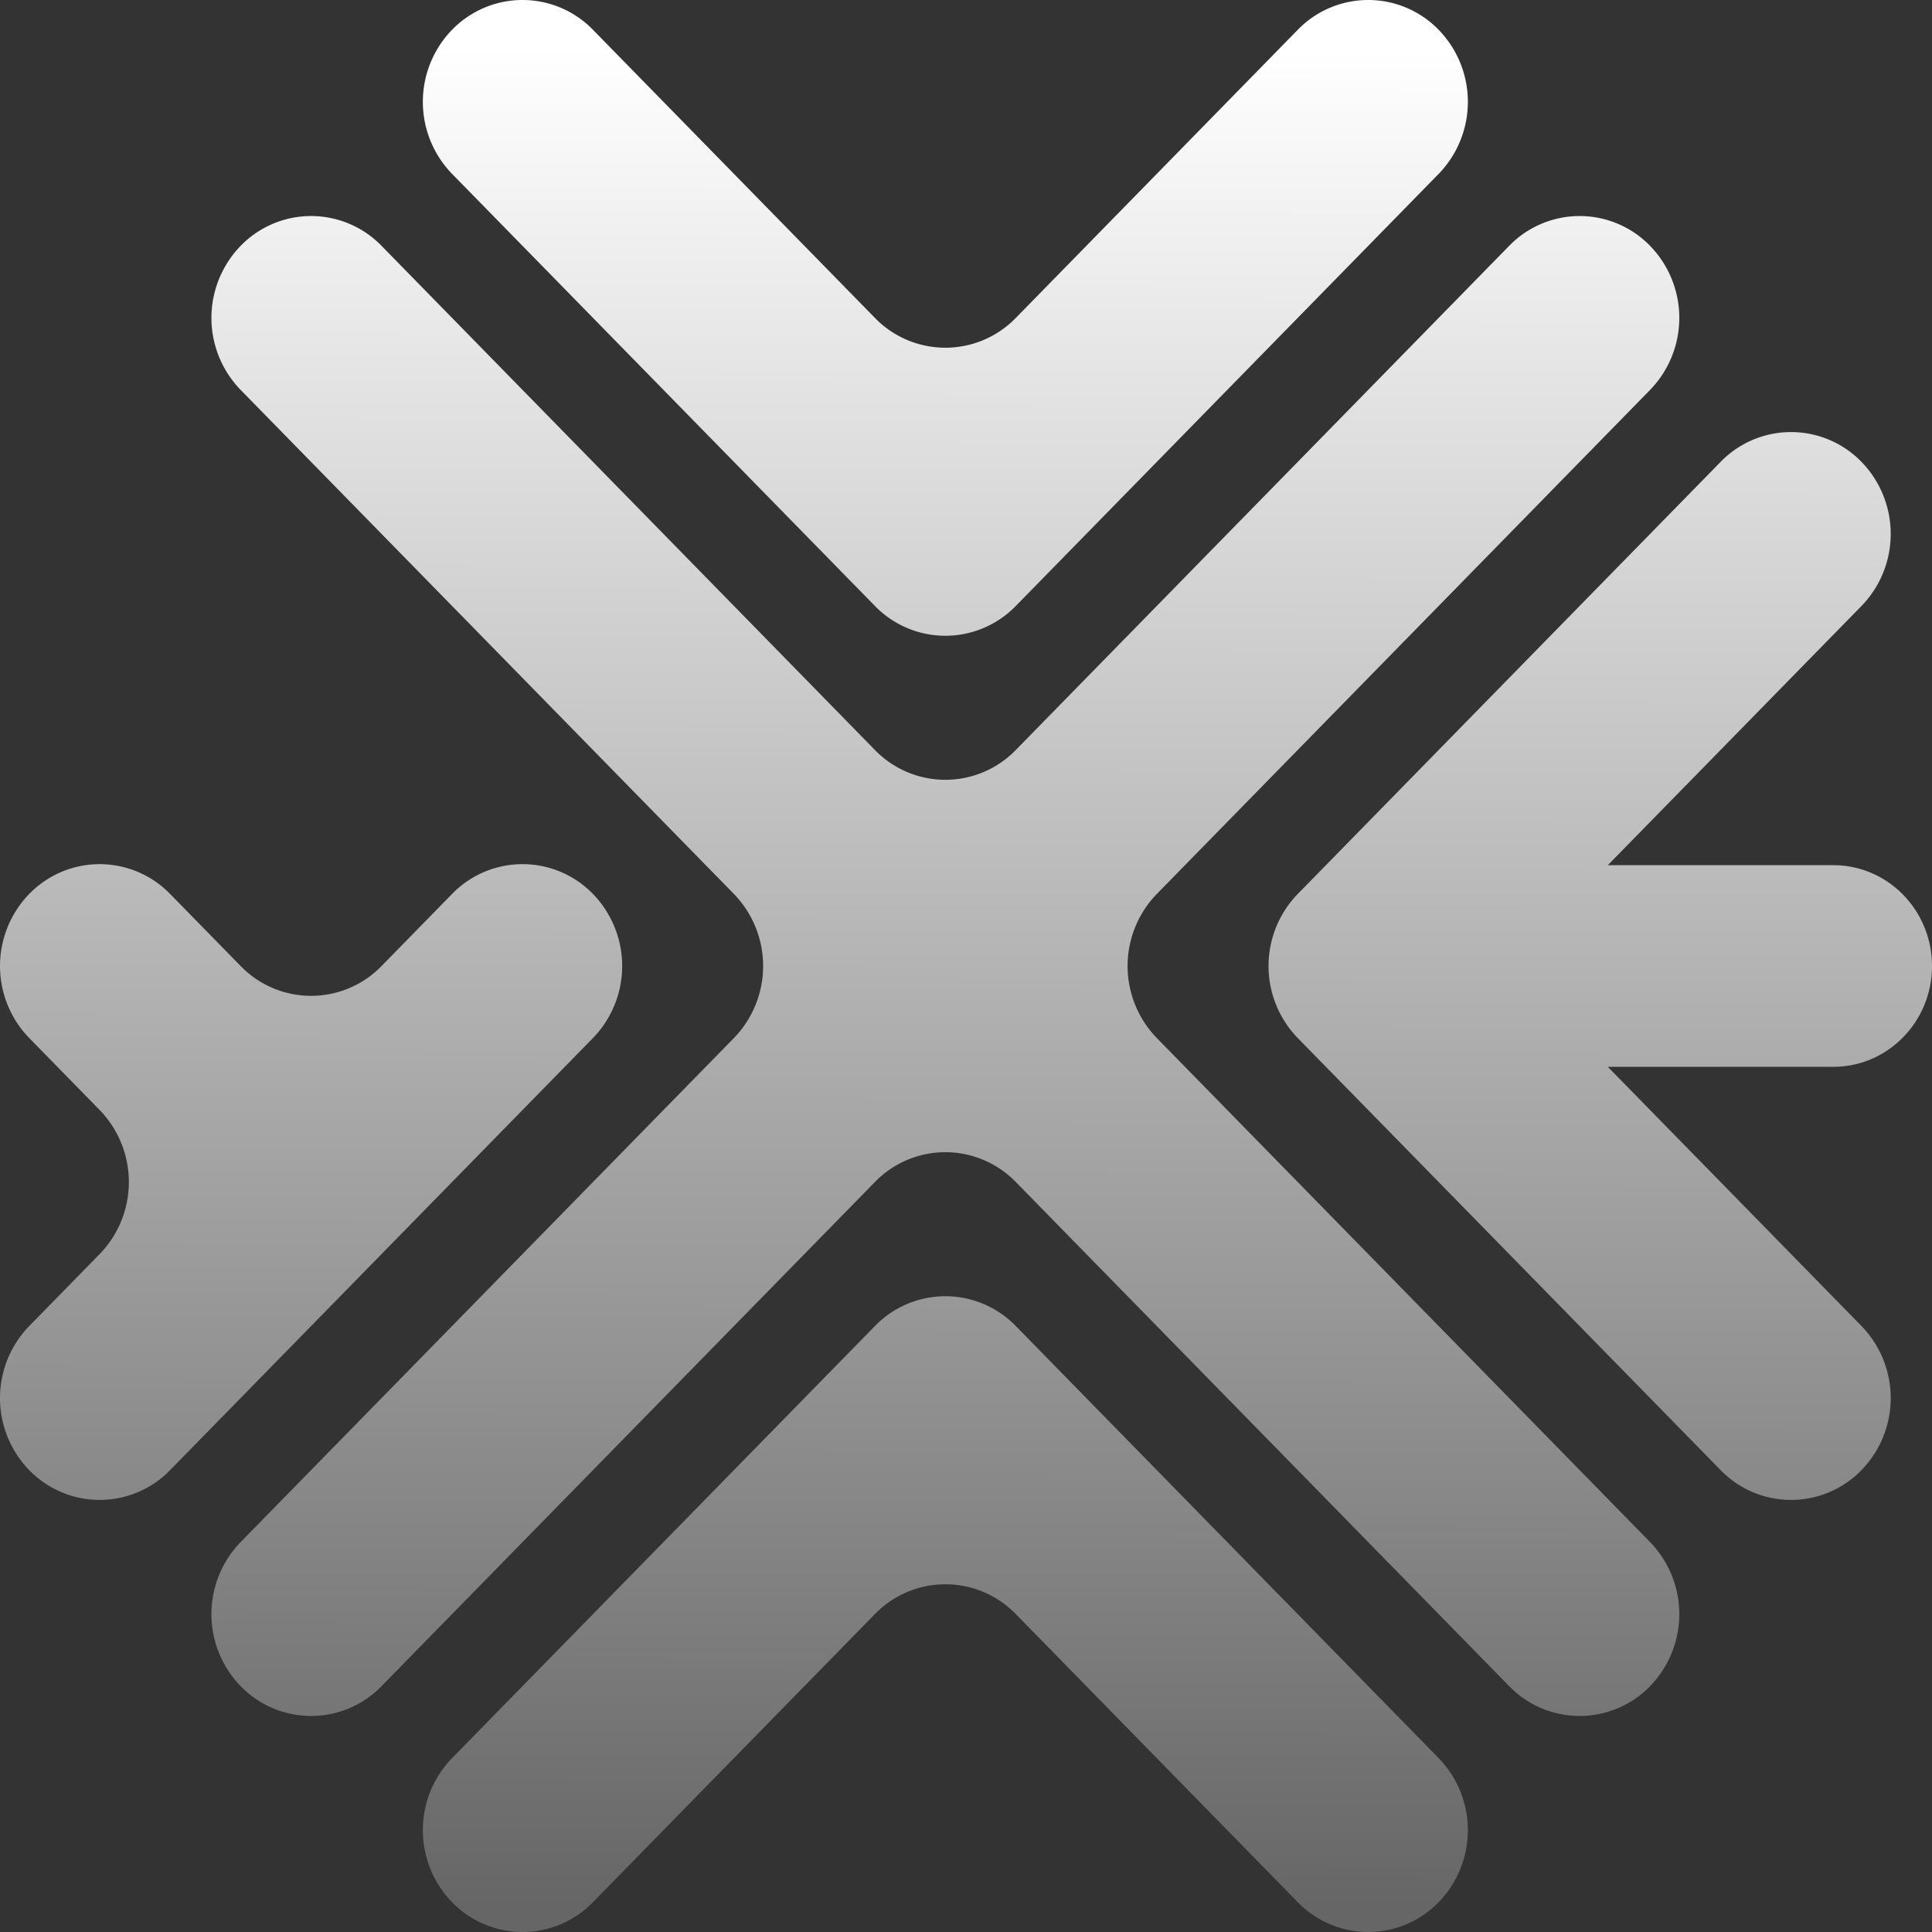 <svg id="Layer_1" data-name="Layer 1" xmlns="http://www.w3.org/2000/svg" xmlns:xlink="http://www.w3.org/1999/xlink" viewBox="0 0 1000 1000"><rect x="0" y="0" width="1000" height="1000" fill="#333333" stroke="none"/><defs><style>.cls-1{fill:url(#linear-gradient);}.cls-2{fill:url(#linear-gradient-2);}.cls-3{fill:url(#linear-gradient-3);}.cls-4{fill:url(#linear-gradient-4);}.cls-5{fill:url(#linear-gradient-5);}</style><linearGradient id="linear-gradient" x1="487.487" y1="987.448" x2="489.37" y2="24.932" gradientUnits="userSpaceOnUse"><stop offset="0" stop-color="#666"/><stop offset="1" stop-color="#fff"/></linearGradient><linearGradient id="linear-gradient-2" x1="489.237" y1="987.452" x2="491.121" y2="24.935" xlink:href="#linear-gradient"/><linearGradient id="linear-gradient-3" x1="160.067" y1="986.808" x2="161.95" y2="24.291" xlink:href="#linear-gradient"/><linearGradient id="linear-gradient-4" x1="488.362" y1="987.45" x2="490.246" y2="24.934" xlink:href="#linear-gradient"/><linearGradient id="linear-gradient-5" x1="827.342" y1="988.113" x2="829.225" y2="25.597" xlink:href="#linear-gradient"/></defs><title>logo</title><path class="cls-1" d="M452.839,164.535l-145.91-149.1a50.813,50.813,0,0,0-72.955,0h0a53.531,53.531,0,0,0,0,74.548l182.387,186.37h0l36.478,37.274a50.811,50.811,0,0,0,72.954,0L744.658,89.987a53.531,53.531,0,0,0,0-74.548h0a50.813,50.813,0,0,0-72.955,0l-145.91,149.1A50.81,50.81,0,0,1,452.839,164.535Z" transform="translate(0 0)"/><path class="cls-2" d="M525.793,835.465,671.7,984.56a50.811,50.811,0,0,0,72.955,0h0a53.531,53.531,0,0,0,0-74.548L562.271,723.643h0l-36.478-37.274a50.811,50.811,0,0,0-72.954,0L233.974,910.013a53.531,53.531,0,0,0,0,74.548h0a50.813,50.813,0,0,0,72.955,0l145.91-149.1A50.81,50.81,0,0,1,525.793,835.465Z" transform="translate(0 0)"/><path class="cls-3" d="M124.542,500,88.064,462.726a50.81,50.81,0,0,0-72.954,0h0a53.533,53.533,0,0,0,0,74.548l36.478,37.274a53.53,53.53,0,0,1,0,74.547L15.109,686.369a53.533,53.533,0,0,0,0,74.548h0a50.81,50.81,0,0,0,72.954,0L306.929,537.274a53.531,53.531,0,0,0,0-74.548h0a50.811,50.811,0,0,0-72.955,0L197.5,500A50.811,50.811,0,0,1,124.542,500Z" transform="translate(0 0)"/><path class="cls-4" d="M854.09,798.191,598.748,537.274a53.531,53.531,0,0,1,0-74.548L854.09,201.809a53.531,53.531,0,0,0,0-74.548h0a50.811,50.811,0,0,0-72.955,0L525.793,388.178a50.81,50.81,0,0,1-72.954,0L197.5,127.261a50.811,50.811,0,0,0-72.955,0h0a53.531,53.531,0,0,0,0,74.548L379.884,462.726a53.531,53.531,0,0,1,0,74.548L124.542,798.191a53.531,53.531,0,0,0,0,74.548h0a50.811,50.811,0,0,0,72.955,0L452.839,611.822a50.81,50.81,0,0,1,72.954,0L781.135,872.739a50.811,50.811,0,0,0,72.955,0h0A53.531,53.531,0,0,0,854.09,798.191Z" transform="translate(0 0)"/><path class="cls-5" d="M948.932,447.817H832.2L963.523,313.63a53.531,53.531,0,0,0,0-74.547h0a50.81,50.81,0,0,0-72.954,0L708.181,425.452h0L671.7,462.726a53.531,53.531,0,0,0,0,74.548L890.568,760.917a50.811,50.811,0,0,0,72.955,0h0a53.531,53.531,0,0,0,0-74.548L832.2,552.183H948.932c28.2,0,51.068-23.363,51.068-52.183h0C1000,471.18,977.136,447.817,948.932,447.817Z" transform="translate(0 0)"/></svg>